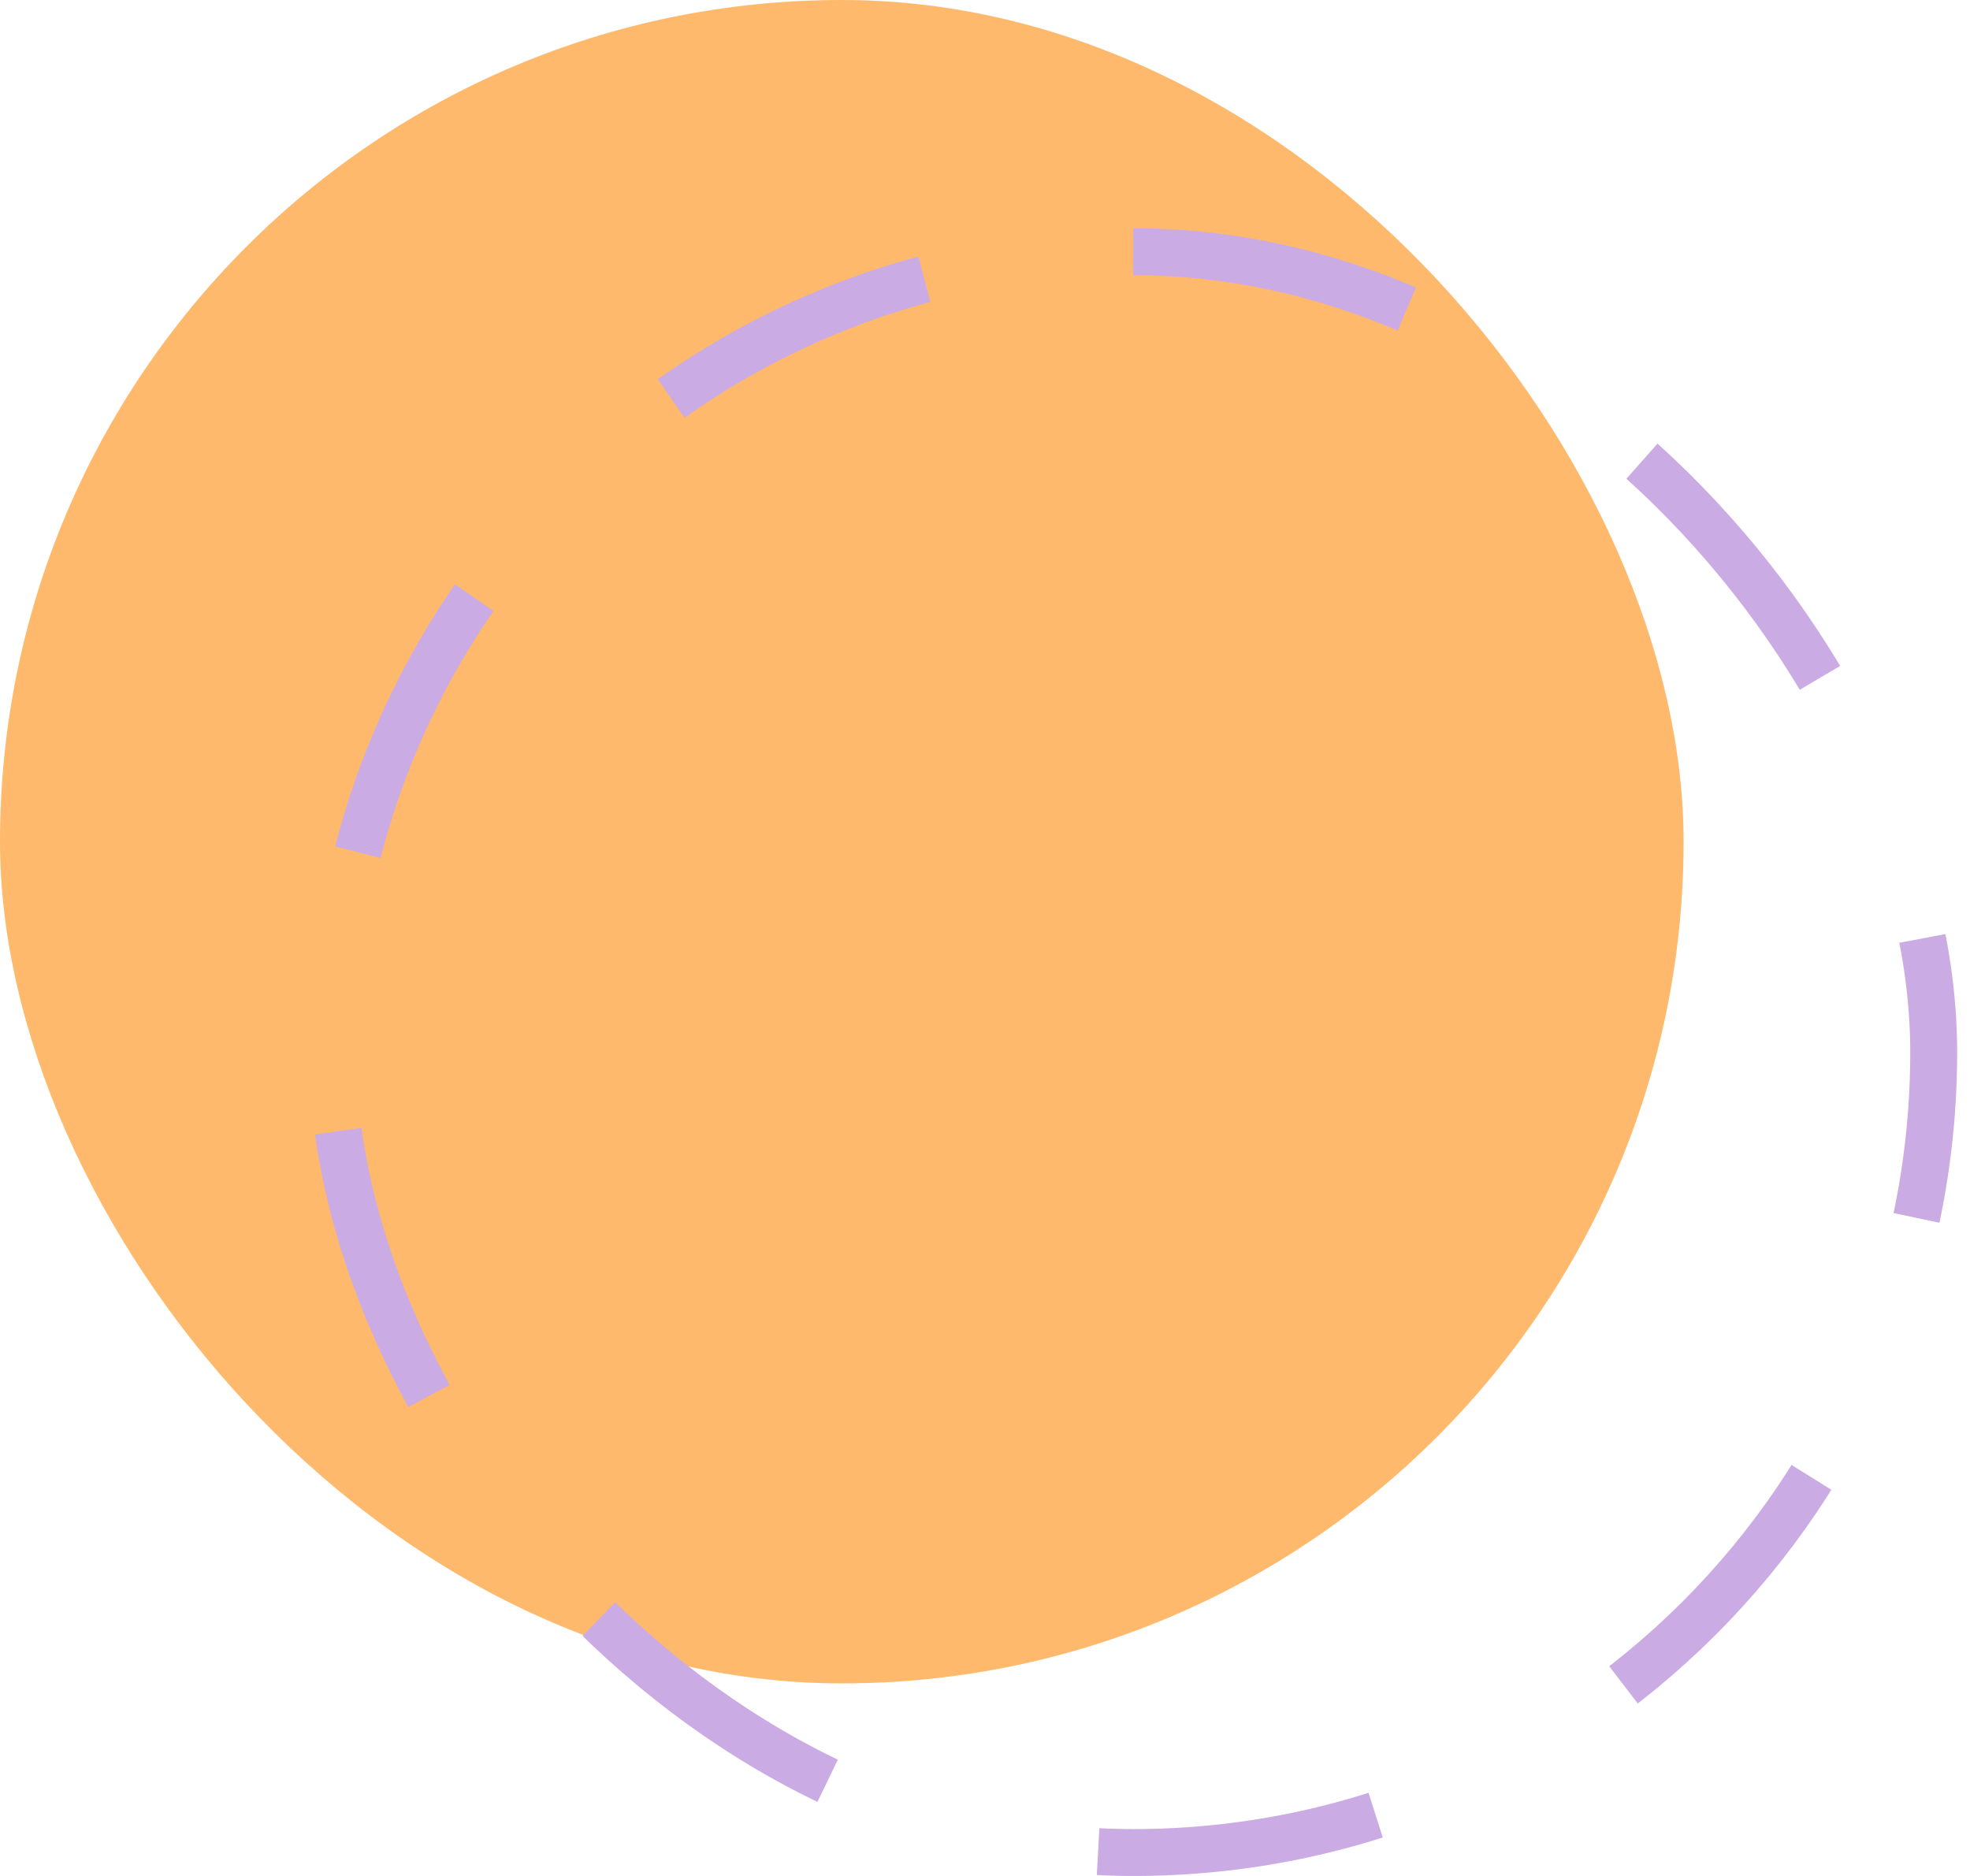 <svg width="84" height="80" viewBox="0 0 84 80" fill="none" xmlns="http://www.w3.org/2000/svg">
<rect width="71.788" height="71.788" rx="35.894" fill="#FFB96C"/>
<rect x="14.186" y="10.735" width="68.266" height="68.266" rx="34.133" stroke="#CBABE3" stroke-width="2" stroke-dasharray="12 12"/>
</svg>
